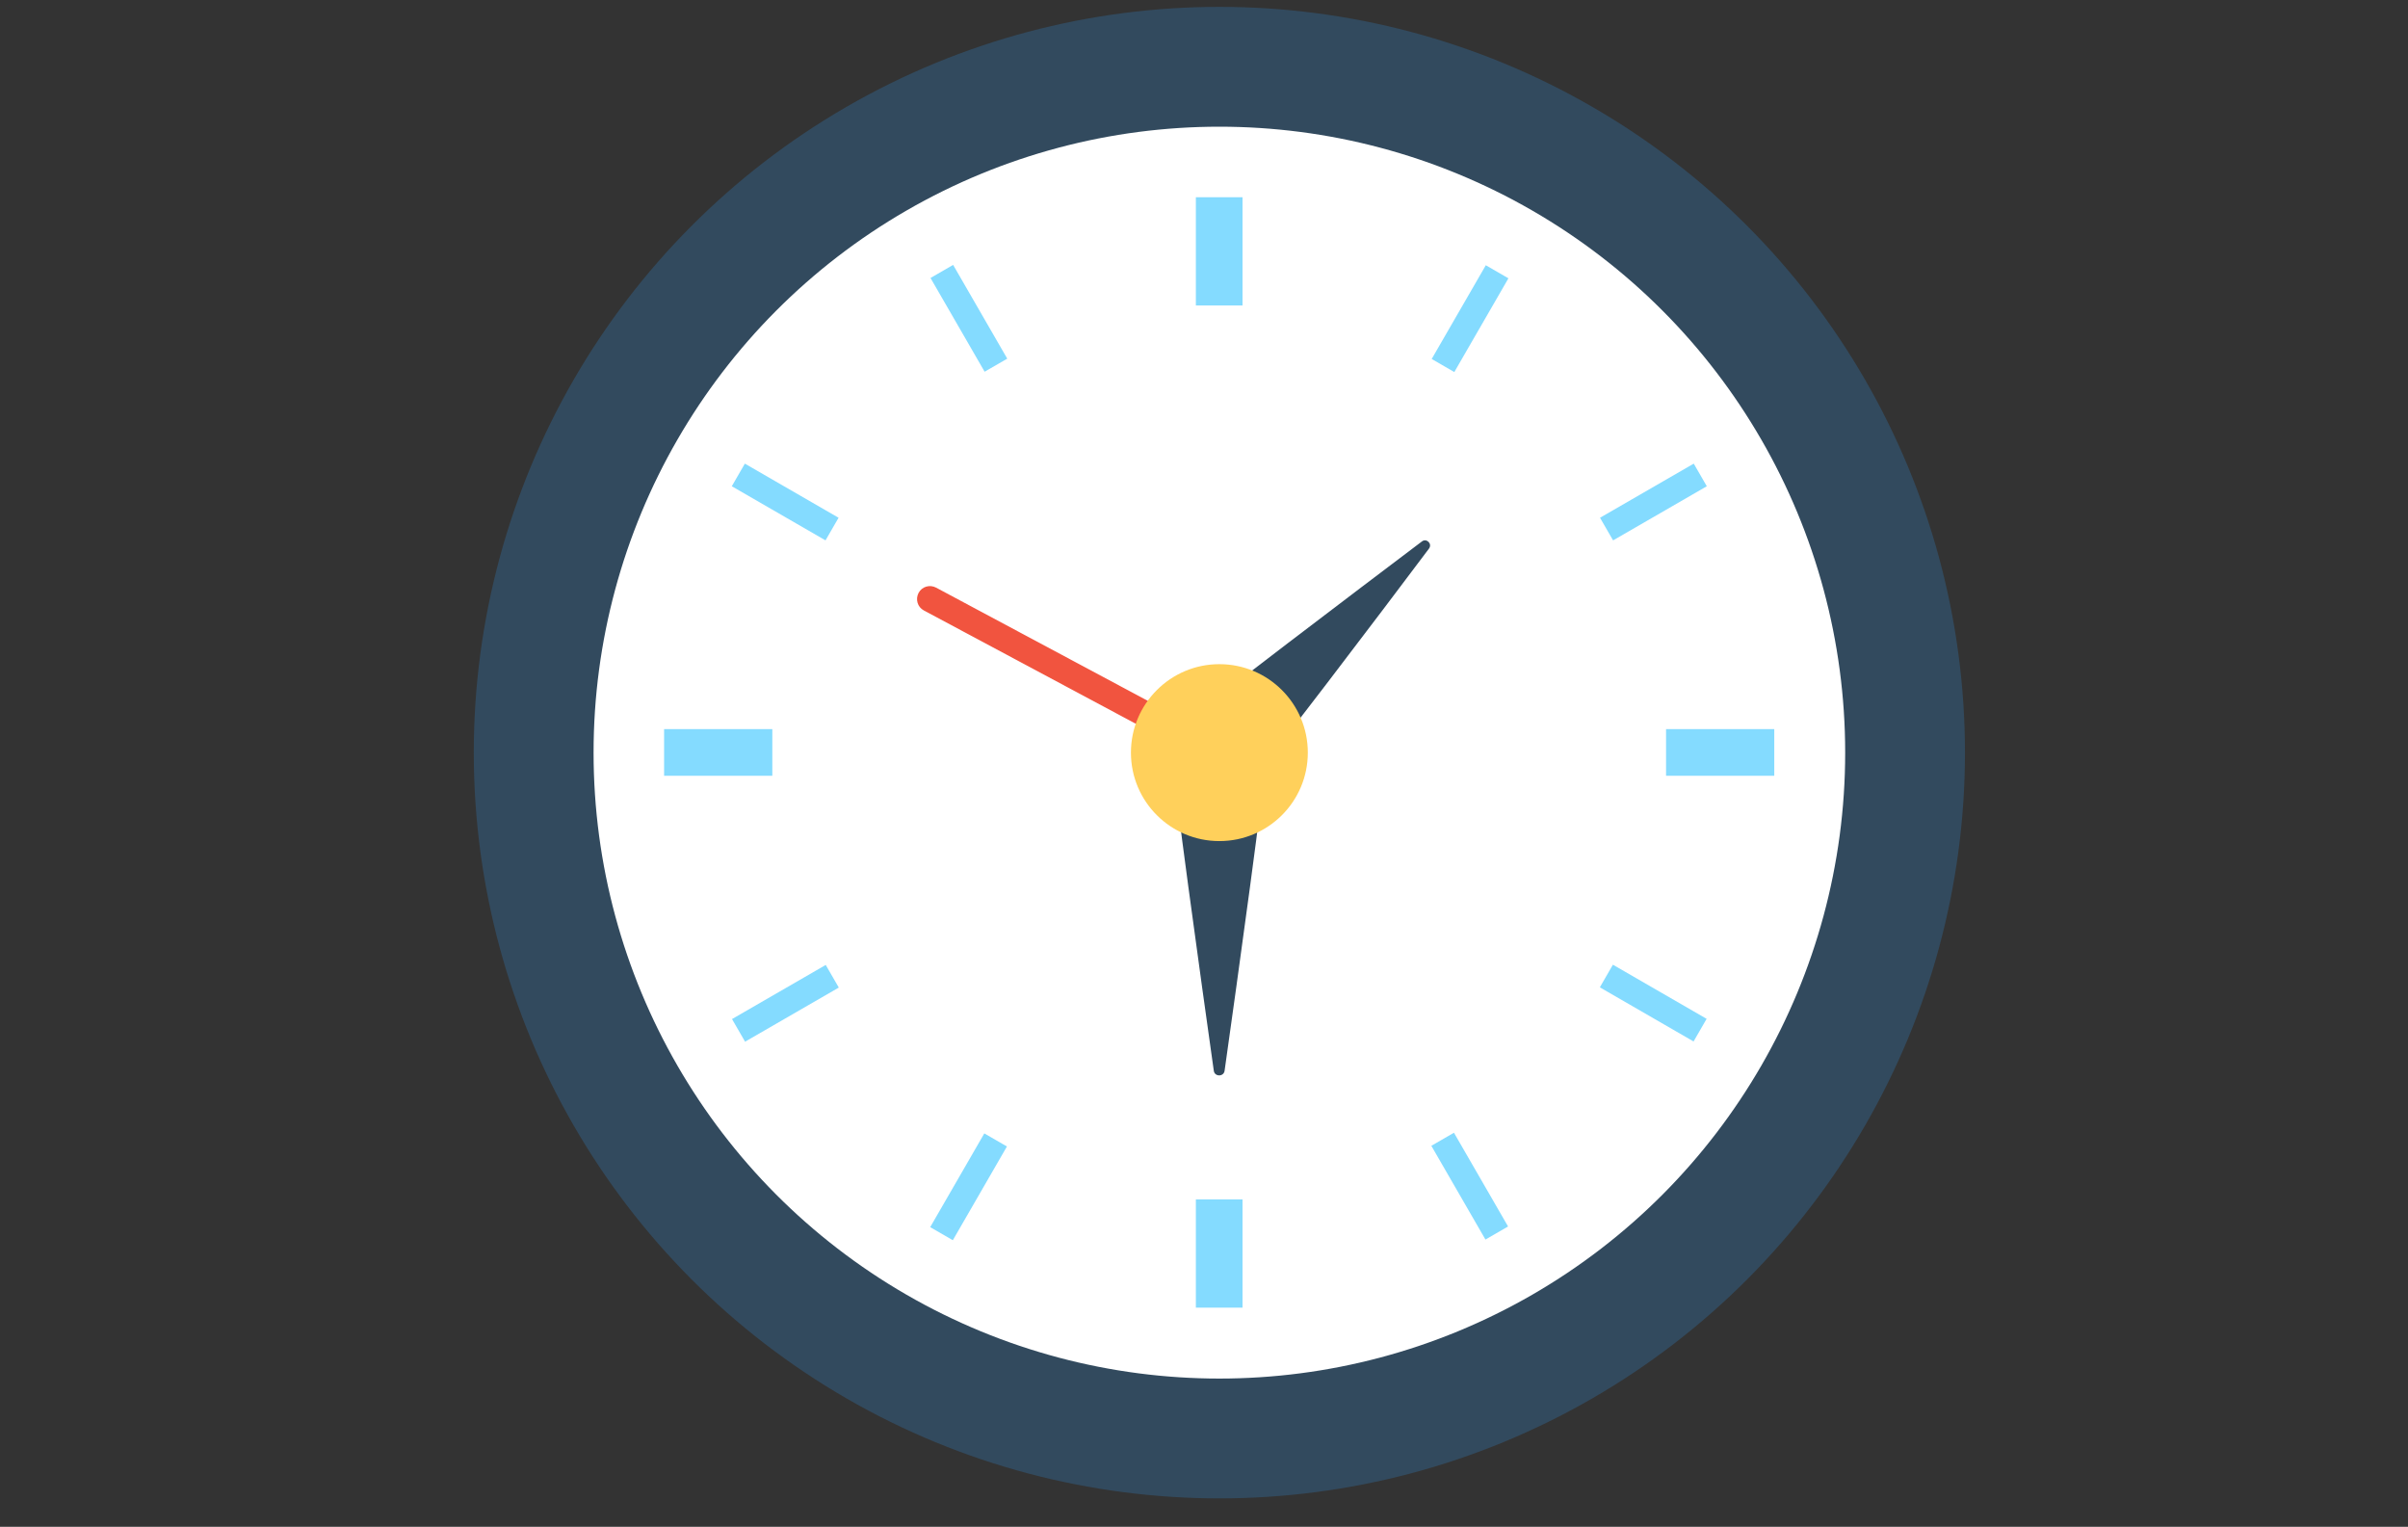 <?xml version="1.0" encoding="utf-8"?>
<!-- Generator: Adobe Illustrator 16.0.4, SVG Export Plug-In . SVG Version: 6.00 Build 0)  -->
<!DOCTYPE svg PUBLIC "-//W3C//DTD SVG 1.1//EN" "http://www.w3.org/Graphics/SVG/1.1/DTD/svg11.dtd">
<svg version="1.1" id="レイヤー_1" xmlns="http://www.w3.org/2000/svg" xmlns:xlink="http://www.w3.org/1999/xlink" x="0px"
	 y="0px" width="350px" height="221.875px" viewBox="0 0 350 221.875" enable-background="new 0 0 350 221.875"
	 xml:space="preserve">
<rect x="0" y="0" width="350" height="221.875" fill="#333333" stroke="none"/>
<g>
	<g>
		<circle fill="#324A5E" cx="177.235" cy="109.37" r="108.371"/>
	</g>
	<g>
		<circle fill="#FFFFFF" cx="177.235" cy="109.37" r="90.96"/>
	</g>
	<g>
		<path fill="#324A5E" d="M184.016,109.642c0,2.928-4.231,33.249-6.021,45.941c-0.109,0.921-1.465,0.921-1.573,0
			c-1.791-12.692-6.021-42.959-6.021-45.941c0-3.742,3.039-6.781,6.78-6.781C180.978,102.86,184.016,105.899,184.016,109.642z"/>
	</g>
	<g>
		<path fill="#324A5E" d="M173.275,104.379c1.898-1.898,24.082-18.657,33.413-25.708c0.649-0.489,1.518,0.324,1.028,1.031
			c-6.995,9.329-23.811,31.512-25.708,33.41c-2.387,2.387-6.346,2.387-8.733,0C170.888,110.672,170.888,106.767,173.275,104.379z"/>
	</g>
	<g>
		<rect x="173.818" y="28.661" fill="#84DBFF" width="6.78" height="15.729"/>
	</g>
	<g>
		<rect x="173.818" y="174.295" fill="#84DBFF" width="6.78" height="15.729"/>
	</g>
	<g>
		<rect x="242.159" y="105.953" fill="#84DBFF" width="15.729" height="6.78"/>
	</g>
	<g>
		<rect x="96.526" y="105.953" fill="#84DBFF" width="15.73" height="6.78"/>
	</g>
	<g>
		
			<rect x="138.929" y="38.415" transform="matrix(-0.866 0.5 -0.5 -0.866 285.923 15.921)" fill="#84DBFF" width="3.798" height="15.731"/>
	</g>
	<g>
		
			<rect x="211.71" y="164.537" transform="matrix(-0.866 0.5 -0.5 -0.866 484.805 214.863)" fill="#84DBFF" width="3.796" height="15.729"/>
	</g>
	<g>
		
			<rect x="112.228" y="65.092" transform="matrix(-0.5 0.866 -0.866 -0.5 234.369 10.595)" fill="#84DBFF" width="3.796" height="15.729"/>
	</g>
	<g>
		
			<rect x="238.392" y="137.903" transform="matrix(-0.5 0.866 -0.866 -0.5 486.676 10.558)" fill="#84DBFF" width="3.797" height="15.73"/>
	</g>
	<g>
		
			<rect x="112.258" y="137.939" transform="matrix(0.5 0.866 -0.866 0.5 183.345 -25.962)" fill="#84DBFF" width="3.797" height="15.729"/>
	</g>
	<g>
		
			<rect x="238.355" y="65.106" transform="matrix(0.5 0.866 -0.866 0.5 183.388 -171.595)" fill="#84DBFF" width="3.797" height="15.73"/>
	</g>
	<g>
		
			<rect x="138.897" y="164.603" transform="matrix(0.866 0.5 -0.5 0.866 105.085 -47.29)" fill="#84DBFF" width="3.797" height="15.729"/>
	</g>
	<g>
		
			<rect x="211.76" y="38.462" transform="matrix(0.866 0.5 -0.5 0.866 51.806 -100.643)" fill="#84DBFF" width="3.797" height="15.729"/>
	</g>
	<g>
		<path fill="#F1543F" d="M178.373,108.014l-42.306-22.617c-0.922-0.488-2.061-0.163-2.55,0.759c-0.488,0.921-0.163,2.06,0.759,2.55
			l42.308,22.617c0.271,0.163,0.596,0.217,0.867,0.217c0.65,0,1.302-0.379,1.627-0.975
			C179.621,109.588,179.295,108.503,178.373,108.014z"/>
	</g>
	<g>
		<circle fill="#FFD05B" cx="177.235" cy="109.37" r="12.855"/>
	</g>
</g>
</svg>
